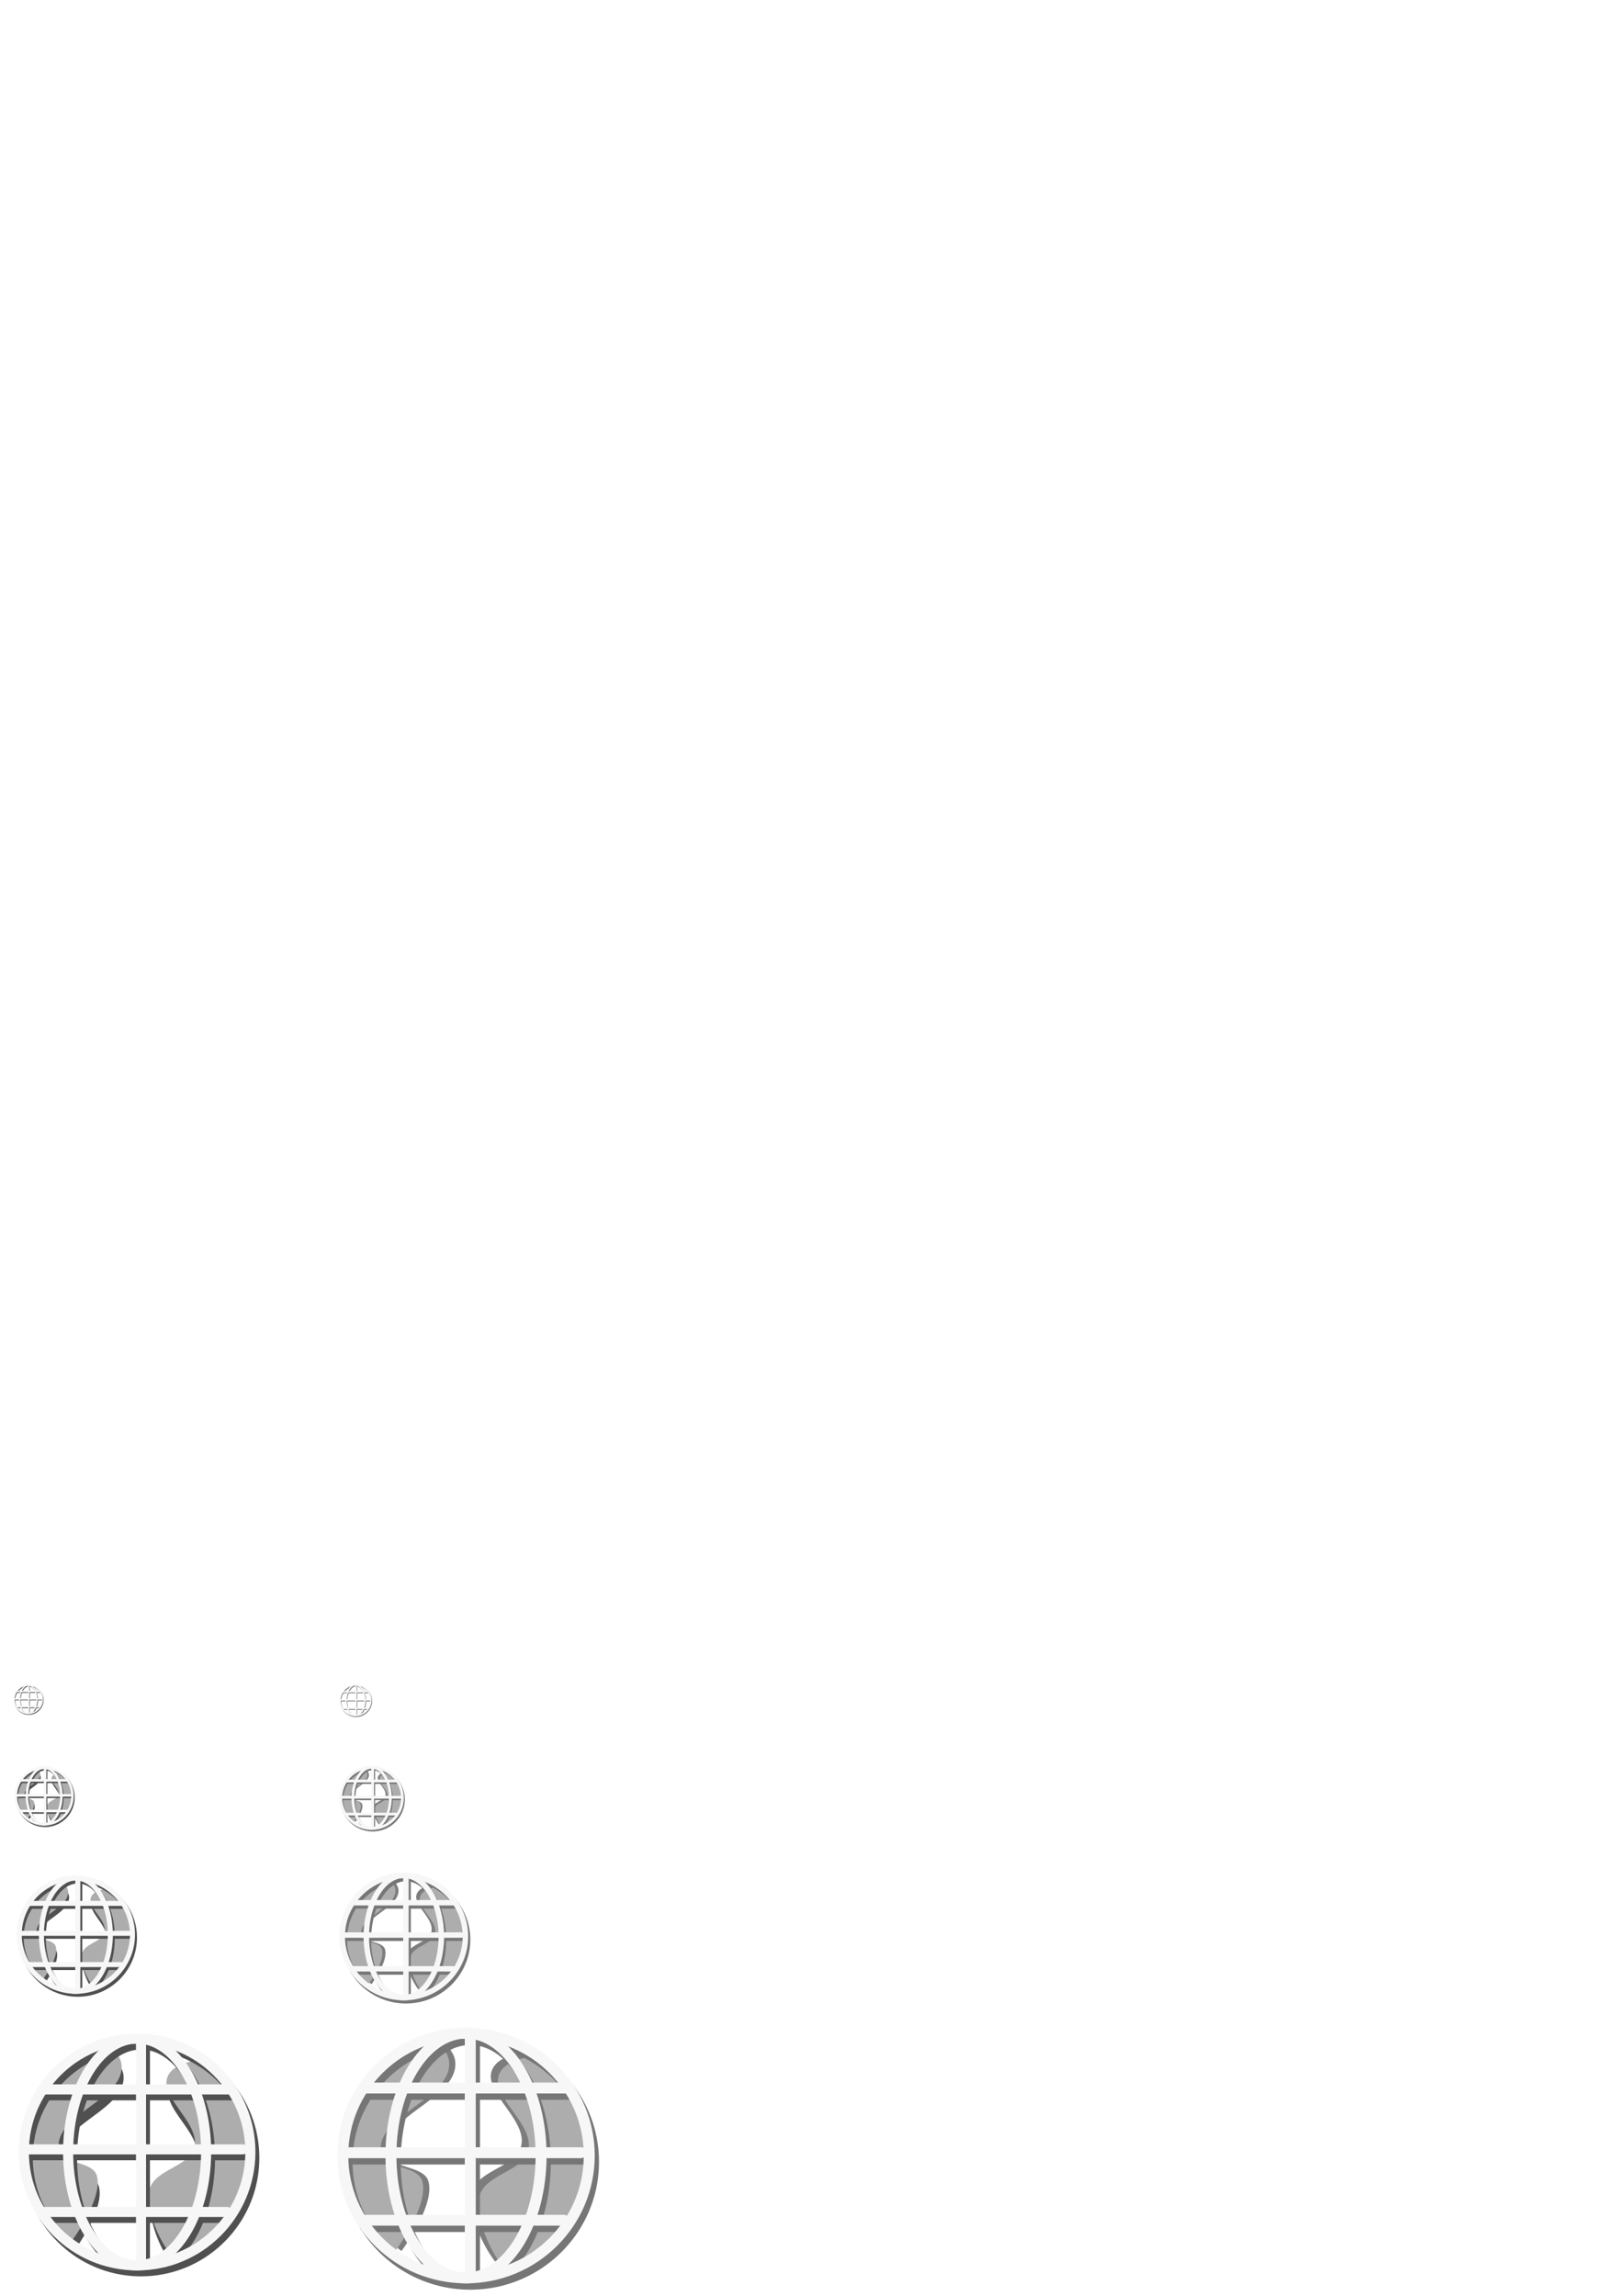 <?xml version="1.0" encoding="UTF-8" standalone="no"?>
<!-- Created with Inkscape (http://www.inkscape.org/) -->

<svg
   xmlns:dc="http://purl.org/dc/elements/1.1/"
   xmlns:cc="http://creativecommons.org/ns#"
   xmlns:rdf="http://www.w3.org/1999/02/22-rdf-syntax-ns#"
   xmlns:svg="http://www.w3.org/2000/svg"
   xmlns="http://www.w3.org/2000/svg"
   xmlns:sodipodi="http://sodipodi.sourceforge.net/DTD/sodipodi-0.dtd"
   xmlns:inkscape="http://www.inkscape.org/namespaces/inkscape"
   width="210mm"
   height="297mm"
   viewBox="0 0 210 297"
   version="1.1"
   id="svg8"
   inkscape:version="0.92.4 (5da689c313, 2019-01-14)"
   sodipodi:docname="Browser.svg">
  <defs
     id="defs2">
    <filter
       inkscape:collect="always"
       style="color-interpolation-filters:sRGB"
       id="filter5329"
       x="-0.053"
       width="1.106"
       y="-0.053"
       height="1.106">
      <feGaussianBlur
         inkscape:collect="always"
         stdDeviation="0.745"
         id="feGaussianBlur5331" />
    </filter>
    <filter
       inkscape:collect="always"
       style="color-interpolation-filters:sRGB"
       id="filter5841"
       x="-0.123"
       width="1.246"
       y="-0.058"
       height="1.117">
      <feGaussianBlur
         inkscape:collect="always"
         stdDeviation="0.688"
         id="feGaussianBlur5843" />
    </filter>
    <filter
       inkscape:collect="always"
       style="color-interpolation-filters:sRGB"
       id="filter5845"
       x="-0.115"
       width="1.23"
       y="-0.058"
       height="1.116">
      <feGaussianBlur
         inkscape:collect="always"
         stdDeviation="0.688"
         id="feGaussianBlur5847" />
    </filter>
  </defs>
  <sodipodi:namedview
     id="base"
     pagecolor="#ffffff"
     bordercolor="#666666"
     borderopacity="1.0"
     inkscape:pageopacity="0.0"
     inkscape:pageshadow="2"
     inkscape:zoom="2.8"
     inkscape:cx="214.20687"
     inkscape:cy="295.04087"
     inkscape:document-units="mm"
     inkscape:current-layer="layer1"
     showgrid="false"
     inkscape:snap-global="false"
     units="mm"
     inkscape:window-width="1920"
     inkscape:window-height="1017"
     inkscape:window-x="-8"
     inkscape:window-y="-8"
     inkscape:window-maximized="1"
     inkscape:pagecheckerboard="true" />
  <g
     inkscape:label="Layer 1"
     inkscape:groupmode="layer"
     id="layer1"
     transform="translate(0,1.6666667e-5)">
    <g
       id="g5867"
       transform="matrix(0.904,0,0,0.905,0.126,26.283)"
       inkscape:export-filename="C:\Projects\CSharp\Hyperwave\Hyperwave.Browser\IconTemp\GlobeHigh_128.png"
       inkscape:export-xdpi="96"
       inkscape:export-ydpi="96">
      <g
         id="g5851">
        <path
           inkscape:connector-curvature="0"
           id="path5337"
           d="m 28.989,266.898 c -1.976,0.227 -4.006,0.81 -4.749,2.193 -1.617,3.008 4.514,6.7 3.727,10.249 -0.666,3.002 -6.073,3.193 -6.522,6.522 -0.288,2.134 0.992,6.42 3.584,9.476 A 16.212,16.212 0 0 0 35.794,280.086 16.212,16.212 0 0 0 28.989,266.898 Z"
           style="opacity:1;fill:#505050;fill-opacity:1;fill-rule:evenodd;stroke:none;stroke-width:1.442;stroke-linecap:round;stroke-miterlimit:4;stroke-dasharray:none;stroke-opacity:1;filter:url(#filter5845)" />
        <path
           inkscape:connector-curvature="0"
           id="path5339"
           d="M 15.404,264.473 A 16.212,16.212 0 0 0 4.115,279.9 16.212,16.212 0 0 0 10.463,292.74 c 0.071,-0.096 4.509,-6.153 3.528,-9.3 -0.651,-2.089 -5.044,-1.569 -5.404,-3.727 -0.827,-4.951 9.462,-7.12 8.945,-12.113 -0.112,-1.086 -1.013,-2.175 -2.128,-3.128 z"
           style="opacity:1;fill:#505050;fill-opacity:1;fill-rule:evenodd;stroke:none;stroke-width:1.442;stroke-linecap:round;stroke-miterlimit:4;stroke-dasharray:none;stroke-opacity:1;filter:url(#filter5841)" />
      </g>
      <g
         id="g5335">
        <path
           style="opacity:1;fill:#adadad;fill-opacity:1;fill-rule:evenodd;stroke:none;stroke-width:1.442;stroke-linecap:round;stroke-miterlimit:4;stroke-dasharray:none;stroke-opacity:1"
           d="m 28.706,265.386 c -1.976,0.227 -4.006,0.81 -4.749,2.193 -1.617,3.008 4.514,6.7 3.727,10.249 -0.666,3.002 -6.073,3.193 -6.522,6.522 -0.288,2.134 0.992,6.42 3.584,9.476 a 16.212,16.212 0 0 0 10.765,-15.252 16.212,16.212 0 0 0 -6.805,-13.188 z"
           id="circle831"
           inkscape:connector-curvature="0" />
        <path
           style="opacity:1;fill:#adadad;fill-opacity:1;fill-rule:evenodd;stroke:none;stroke-width:1.442;stroke-linecap:round;stroke-miterlimit:4;stroke-dasharray:none;stroke-opacity:1"
           d="m 15.121,262.961 a 16.212,16.212 0 0 0 -11.289,15.427 16.212,16.212 0 0 0 6.348,12.841 c 0.071,-0.096 4.509,-6.153 3.528,-9.3 -0.651,-2.089 -5.044,-1.569 -5.404,-3.727 -0.827,-4.951 9.462,-7.12 8.945,-12.113 -0.112,-1.086 -1.013,-2.175 -2.128,-3.128 z"
           id="circle838"
           inkscape:connector-curvature="0" />
      </g>
      <path
         inkscape:connector-curvature="0"
         id="circle4614"
         d="m 20.045,262.484 c -9.343,0 -16.934,7.59 -16.934,16.934 0,3.209 0.896,6.211 2.45,8.77 a 0.722,0.722 0 0 0 0.223,0.348 c 3.012,4.696 8.274,7.813 14.261,7.813 9.343,0 16.933,-7.588 16.933,-16.931 0,-9.343 -7.59,-16.934 -16.933,-16.934 z m -0.162,1.448 v 5.82 h -6.97 c 0.238,-0.501 0.492,-0.979 0.763,-1.424 1.664,-2.732 3.86,-4.325 6.207,-4.396 z m 1.441,0.148 c 1.921,0.462 3.691,1.954 5.088,4.247 0.271,0.446 0.525,0.923 0.763,1.424 h -5.851 z m -6.799,0.859 c -0.769,0.746 -1.468,1.634 -2.079,2.638 -0.41,0.673 -0.782,1.402 -1.117,2.174 H 7.937 c 1.712,-2.142 3.98,-3.819 6.588,-4.812 z m 11.041,5.2e-4 c 2.607,0.993 4.874,2.67 6.586,4.812 h -3.39 c -0.335,-0.772 -0.707,-1.501 -1.117,-2.174 -0.611,-1.004 -1.31,-1.892 -2.079,-2.638 z m -18.652,6.253 h 3.855 c -0.74,2.139 -1.196,4.556 -1.297,7.129 H 4.596 c 0.182,-2.608 1.006,-5.037 2.318,-7.129 z m 5.387,0 h 7.581 v 7.129 h -8.968 c 0.11,-2.61 0.606,-5.041 1.386,-7.129 z m 9.023,0 h 6.463 c 0.781,2.088 1.277,4.519 1.386,7.129 h -7.849 z m 7.997,0 h 3.853 c 1.326,2.115 2.155,4.574 2.324,7.215 a 0.722,0.722 0 0 0 -0.341,-0.086 h -4.54 c -0.101,-2.573 -0.557,-4.99 -1.297,-7.129 z m 6.207,8.468 c -0.044,2.831 -0.841,5.477 -2.205,7.743 a 0.722,0.722 0 0 0 -0.422,-0.136 H 29.448 c 0.734,-2.254 1.155,-4.801 1.189,-7.502 h 4.521 a 0.722,0.722 0 0 0 0.371,-0.104 z m -30.967,0.104 h 4.891 c 0.034,2.701 0.455,5.248 1.189,7.502 H 6.687 c -1.299,-2.208 -2.065,-4.767 -2.125,-7.502 z m 6.332,0 h 8.989 v 7.502 h -7.715 c -0.774,-2.204 -1.237,-4.764 -1.274,-7.502 z m 10.43,0 h 7.87 c -0.036,2.738 -0.5,5.298 -1.274,7.502 h -6.596 z m -13.679,8.946 h 3.525 c 0.373,0.912 0.8,1.764 1.276,2.545 0.612,1.004 1.311,1.893 2.079,2.639 -2.758,-1.05 -5.138,-2.862 -6.88,-5.183 z m 5.095,0 h 7.143 v 6.19 c -2.346,-0.071 -4.543,-1.664 -6.207,-4.396 -0.338,-0.555 -0.65,-1.156 -0.936,-1.795 z m 8.584,0 h 6.024 c -0.286,0.639 -0.598,1.24 -0.936,1.795 -1.397,2.293 -3.168,3.785 -5.088,4.247 z m 7.596,0 h 3.523 c -1.741,2.321 -4.121,4.133 -6.878,5.183 0.769,-0.746 1.467,-1.635 2.079,-2.639 0.476,-0.781 0.903,-1.633 1.276,-2.545 z"
         style="color:#000000;font-style:normal;font-variant:normal;font-weight:normal;font-stretch:normal;font-size:medium;line-height:normal;font-family:sans-serif;font-variant-ligatures:normal;font-variant-position:normal;font-variant-caps:normal;font-variant-numeric:normal;font-variant-alternates:normal;font-feature-settings:normal;text-indent:0;text-align:start;text-decoration:none;text-decoration-line:none;text-decoration-style:solid;text-decoration-color:#000000;letter-spacing:normal;word-spacing:normal;text-transform:none;writing-mode:lr-tb;direction:ltr;text-orientation:mixed;dominant-baseline:auto;baseline-shift:baseline;text-anchor:start;white-space:normal;shape-padding:0;clip-rule:nonzero;display:inline;overflow:visible;visibility:visible;opacity:1;isolation:auto;mix-blend-mode:normal;color-interpolation:sRGB;color-interpolation-filters:linearRGB;solid-color:#000000;solid-opacity:1;vector-effect:none;fill:#505050;fill-opacity:1;fill-rule:evenodd;stroke:none;stroke-width:1.442;stroke-linecap:round;stroke-linejoin:miter;stroke-miterlimit:4;stroke-dasharray:none;stroke-dashoffset:0;stroke-opacity:1;filter:url(#filter5329);color-rendering:auto;image-rendering:auto;shape-rendering:auto;text-rendering:auto;enable-background:accumulate" />
      <g
         id="g4612">
        <circle
           style="opacity:1;fill:none;fill-opacity:1;fill-rule:evenodd;stroke:#f7f7f7;stroke-width:1.442;stroke-linecap:round;stroke-miterlimit:4;stroke-dasharray:none;stroke-opacity:1"
           id="path10"
           cx="19.485"
           cy="278.574"
           r="16.212" />
        <ellipse
           cy="278.574"
           cx="19.485"
           id="circle817"
           style="opacity:1;fill:none;fill-opacity:1;fill-rule:evenodd;stroke:#f7f7f7;stroke-width:1.442;stroke-linecap:round;stroke-miterlimit:4;stroke-dasharray:none;stroke-opacity:1"
           rx="9.876"
           ry="16.212" />
        <path
           style="opacity:1;fill:none;fill-opacity:1;fill-rule:evenodd;stroke:#f7f7f7;stroke-width:1.442;stroke-linecap:round;stroke-miterlimit:4;stroke-dasharray:none;stroke-opacity:1"
           d="M 3.44,278.201 H 34.597"
           id="path821"
           inkscape:connector-curvature="0" />
        <path
           style="opacity:1;fill:none;fill-opacity:1;fill-rule:evenodd;stroke:#f7f7f7;stroke-width:1.442;stroke-linecap:round;stroke-miterlimit:4;stroke-dasharray:none;stroke-opacity:1"
           d="m 20.044,262.548 v 32.052"
           id="path823"
           inkscape:connector-curvature="0" />
        <path
           style="opacity:1;fill:none;fill-opacity:1;fill-rule:evenodd;stroke:#f7f7f7;stroke-width:1.442;stroke-linecap:round;stroke-miterlimit:4;stroke-dasharray:none;stroke-opacity:1"
           d="M 6.068,269.629 H 32.715"
           id="path825"
           inkscape:connector-curvature="0" />
        <path
           inkscape:connector-curvature="0"
           id="path827"
           d="M 5.695,287.146 H 32.343"
           style="opacity:1;fill:none;fill-opacity:1;fill-rule:evenodd;stroke:#f7f7f7;stroke-width:1.442;stroke-linecap:round;stroke-miterlimit:4;stroke-dasharray:none;stroke-opacity:1" />
      </g>
    </g>
    <g
       id="g6235"
       transform="matrix(1.088,0,0,1.079,-3.829,-23.276)"
       inkscape:export-filename="C:\Projects\CSharp\Hyperwave\Hyperwave.Browser\IconTemp\GlobeLow_128.png"
       inkscape:export-xdpi="96"
       inkscape:export-ydpi="96">
      <g
         id="g6219">
        <path
           style="opacity:1;fill:#7d7d7d;fill-opacity:1;fill-rule:evenodd;stroke:none;stroke-width:1.305;stroke-linecap:round;stroke-miterlimit:4;stroke-dasharray:none;stroke-opacity:1"
           d="m 66.431,267.556 c -1.787,0.206 -3.623,0.733 -4.295,1.984 -1.462,2.72 4.083,6.06 3.371,9.271 -0.602,2.715 -5.493,2.888 -5.899,5.899 -0.261,1.93 0.897,5.807 3.241,8.571 a 14.663,14.664 0 0 0 9.737,-13.796 14.663,14.664 0 0 0 -6.155,-11.929 z"
           id="path5869"
           inkscape:connector-curvature="0" />
        <path
           style="opacity:1;fill:#7d7d7d;fill-opacity:1;fill-rule:evenodd;stroke:none;stroke-width:1.305;stroke-linecap:round;stroke-miterlimit:4;stroke-dasharray:none;stroke-opacity:1"
           d="m 55.731,265.892 a 14.663,14.664 0 0 0 -10.211,13.954 14.663,14.664 0 0 0 5.742,11.615 c 0.064,-0.087 4.078,-5.566 3.191,-8.412 -0.589,-1.89 -4.562,-1.419 -4.888,-3.371 -0.748,-4.478 8.558,-6.44 8.09,-10.956 -0.102,-0.982 -0.916,-1.967 -1.924,-2.829 z"
           id="path5871"
           inkscape:connector-curvature="0" />
      </g>
      <g
         transform="matrix(0.904,0,0,0.905,41.326,27.897)"
         id="g5879">
        <path
           inkscape:connector-curvature="0"
           id="path5875"
           d="m 28.706,265.386 c -1.976,0.227 -4.006,0.81 -4.749,2.193 -1.617,3.008 4.514,6.7 3.727,10.249 -0.666,3.002 -6.073,3.193 -6.522,6.522 -0.288,2.134 0.992,6.42 3.584,9.476 a 16.212,16.212 0 0 0 10.765,-15.252 16.212,16.212 0 0 0 -6.805,-13.188 z"
           style="opacity:1;fill:#adadad;fill-opacity:1;fill-rule:evenodd;stroke:none;stroke-width:1.442;stroke-linecap:round;stroke-miterlimit:4;stroke-dasharray:none;stroke-opacity:1" />
        <path
           inkscape:connector-curvature="0"
           id="path5877"
           d="m 15.121,262.961 a 16.212,16.212 0 0 0 -11.289,15.427 16.212,16.212 0 0 0 6.348,12.841 c 0.071,-0.096 4.509,-6.153 3.528,-9.3 -0.651,-2.089 -5.044,-1.569 -5.404,-3.727 -0.827,-4.951 9.462,-7.12 8.945,-12.113 -0.112,-1.086 -1.013,-2.175 -2.128,-3.128 z"
           style="opacity:1;fill:#adadad;fill-opacity:1;fill-rule:evenodd;stroke:none;stroke-width:1.442;stroke-linecap:round;stroke-miterlimit:4;stroke-dasharray:none;stroke-opacity:1" />
      </g>
      <path
         transform="matrix(0.904,0,0,0.905,41.326,27.897)"
         style="color:#000000;font-style:normal;font-variant:normal;font-weight:normal;font-stretch:normal;font-size:medium;line-height:normal;font-family:sans-serif;font-variant-ligatures:normal;font-variant-position:normal;font-variant-caps:normal;font-variant-numeric:normal;font-variant-alternates:normal;font-feature-settings:normal;text-indent:0;text-align:start;text-decoration:none;text-decoration-line:none;text-decoration-style:solid;text-decoration-color:#000000;letter-spacing:normal;word-spacing:normal;text-transform:none;writing-mode:lr-tb;direction:ltr;text-orientation:mixed;dominant-baseline:auto;baseline-shift:baseline;text-anchor:start;white-space:normal;shape-padding:0;clip-rule:nonzero;display:inline;overflow:visible;visibility:visible;opacity:1;isolation:auto;mix-blend-mode:normal;color-interpolation:sRGB;color-interpolation-filters:linearRGB;solid-color:#000000;solid-opacity:1;vector-effect:none;fill:#767676;fill-opacity:1;fill-rule:evenodd;stroke:none;stroke-width:1.442;stroke-linecap:round;stroke-linejoin:miter;stroke-miterlimit:4;stroke-dasharray:none;stroke-dashoffset:0;stroke-opacity:1;color-rendering:auto;image-rendering:auto;shape-rendering:auto;text-rendering:auto;enable-background:accumulate"
         d="m 20.045,262.484 c -9.343,0 -16.934,7.59 -16.934,16.934 0,3.209 0.896,6.211 2.45,8.77 a 0.722,0.722 0 0 0 0.223,0.348 c 3.012,4.696 8.274,7.813 14.261,7.813 9.343,0 16.933,-7.588 16.933,-16.931 0,-9.343 -7.59,-16.934 -16.933,-16.934 z m -0.162,1.448 v 5.82 h -6.97 c 0.238,-0.501 0.492,-0.979 0.763,-1.424 1.664,-2.732 3.86,-4.325 6.207,-4.396 z m 1.441,0.148 c 1.921,0.462 3.691,1.954 5.088,4.247 0.271,0.446 0.525,0.923 0.763,1.424 h -5.851 z m -6.799,0.859 c -0.769,0.746 -1.468,1.634 -2.079,2.638 -0.41,0.673 -0.782,1.402 -1.117,2.174 H 7.937 c 1.712,-2.142 3.98,-3.819 6.588,-4.812 z m 11.041,5.2e-4 c 2.607,0.993 4.874,2.67 6.586,4.812 h -3.39 c -0.335,-0.772 -0.707,-1.501 -1.117,-2.174 -0.611,-1.004 -1.31,-1.892 -2.079,-2.638 z m -18.652,6.253 h 3.855 c -0.74,2.139 -1.196,4.556 -1.297,7.129 H 4.596 c 0.182,-2.608 1.006,-5.037 2.318,-7.129 z m 5.387,0 h 7.581 v 7.129 h -8.968 c 0.11,-2.61 0.606,-5.041 1.386,-7.129 z m 9.023,0 h 6.463 c 0.781,2.088 1.277,4.519 1.386,7.129 h -7.849 z m 7.997,0 h 3.853 c 1.326,2.115 2.155,4.574 2.324,7.215 a 0.722,0.722 0 0 0 -0.341,-0.086 h -4.54 c -0.101,-2.573 -0.557,-4.99 -1.297,-7.129 z m 6.207,8.468 c -0.044,2.831 -0.841,5.477 -2.205,7.743 a 0.722,0.722 0 0 0 -0.422,-0.136 H 29.448 c 0.734,-2.254 1.155,-4.801 1.189,-7.502 h 4.521 a 0.722,0.722 0 0 0 0.371,-0.104 z m -30.967,0.104 h 4.891 c 0.034,2.701 0.455,5.248 1.189,7.502 H 6.687 c -1.299,-2.208 -2.065,-4.767 -2.125,-7.502 z m 6.332,0 h 8.989 v 7.502 h -7.715 c -0.774,-2.204 -1.237,-4.764 -1.274,-7.502 z m 10.43,0 h 7.87 c -0.036,2.738 -0.5,5.298 -1.274,7.502 h -6.596 z m -13.679,8.946 h 3.525 c 0.373,0.912 0.8,1.764 1.276,2.545 0.612,1.004 1.311,1.893 2.079,2.639 -2.758,-1.05 -5.138,-2.862 -6.88,-5.183 z m 5.095,0 h 7.143 v 6.19 c -2.346,-0.071 -4.543,-1.664 -6.207,-4.396 -0.338,-0.555 -0.65,-1.156 -0.936,-1.795 z m 8.584,0 h 6.024 c -0.286,0.639 -0.598,1.24 -0.936,1.795 -1.397,2.293 -3.168,3.785 -5.088,4.247 z m 7.596,0 h 3.523 c -1.741,2.321 -4.121,4.133 -6.878,5.183 0.769,-0.746 1.467,-1.635 2.079,-2.639 0.476,-0.781 0.903,-1.633 1.276,-2.545 z"
         id="path5881"
         inkscape:connector-curvature="0" />
      <g
         transform="matrix(0.904,0,0,0.905,41.326,27.897)"
         id="g5895">
        <circle
           r="16.212"
           cy="278.574"
           cx="19.485"
           id="circle5883"
           style="opacity:1;fill:none;fill-opacity:1;fill-rule:evenodd;stroke:#f7f7f7;stroke-width:1.442;stroke-linecap:round;stroke-miterlimit:4;stroke-dasharray:none;stroke-opacity:1" />
        <ellipse
           ry="16.212"
           rx="9.876"
           style="opacity:1;fill:none;fill-opacity:1;fill-rule:evenodd;stroke:#f7f7f7;stroke-width:1.442;stroke-linecap:round;stroke-miterlimit:4;stroke-dasharray:none;stroke-opacity:1"
           id="ellipse5885"
           cx="19.485"
           cy="278.574" />
        <path
           inkscape:connector-curvature="0"
           id="path5887"
           d="M 3.44,278.201 H 34.597"
           style="opacity:1;fill:none;fill-opacity:1;fill-rule:evenodd;stroke:#f7f7f7;stroke-width:1.442;stroke-linecap:round;stroke-miterlimit:4;stroke-dasharray:none;stroke-opacity:1" />
        <path
           inkscape:connector-curvature="0"
           id="path5889"
           d="m 20.044,262.548 v 32.052"
           style="opacity:1;fill:none;fill-opacity:1;fill-rule:evenodd;stroke:#f7f7f7;stroke-width:1.442;stroke-linecap:round;stroke-miterlimit:4;stroke-dasharray:none;stroke-opacity:1" />
        <path
           inkscape:connector-curvature="0"
           id="path5891"
           d="M 6.068,269.629 H 32.715"
           style="opacity:1;fill:none;fill-opacity:1;fill-rule:evenodd;stroke:#f7f7f7;stroke-width:1.442;stroke-linecap:round;stroke-miterlimit:4;stroke-dasharray:none;stroke-opacity:1" />
        <path
           style="opacity:1;fill:none;fill-opacity:1;fill-rule:evenodd;stroke:#f7f7f7;stroke-width:1.442;stroke-linecap:round;stroke-miterlimit:4;stroke-dasharray:none;stroke-opacity:1"
           d="M 5.695,287.146 H 32.343"
           id="path5893"
           inkscape:connector-curvature="0" />
      </g>
    </g>
    <g
       transform="matrix(0.452,0,0,0.452,1.008,124.361)"
       id="g6265"
       inkscape:export-filename="C:\Projects\CSharp\Hyperwave\Hyperwave.Browser\IconTemp\GlobeHigh_64.png"
       inkscape:export-xdpi="96"
       inkscape:export-ydpi="96">
      <g
         id="g6241">
        <path
           style="opacity:1;fill:#505050;fill-opacity:1;fill-rule:evenodd;stroke:none;stroke-width:1.442;stroke-linecap:round;stroke-miterlimit:4;stroke-dasharray:none;stroke-opacity:1;filter:url(#filter5845)"
           d="m 28.989,266.898 c -1.976,0.227 -4.006,0.81 -4.749,2.193 -1.617,3.008 4.514,6.7 3.727,10.249 -0.666,3.002 -6.073,3.193 -6.522,6.522 -0.288,2.134 0.992,6.42 3.584,9.476 A 16.212,16.212 0 0 0 35.794,280.086 16.212,16.212 0 0 0 28.989,266.898 Z"
           id="path6237"
           inkscape:connector-curvature="0" />
        <path
           style="opacity:1;fill:#505050;fill-opacity:1;fill-rule:evenodd;stroke:none;stroke-width:1.442;stroke-linecap:round;stroke-miterlimit:4;stroke-dasharray:none;stroke-opacity:1;filter:url(#filter5841)"
           d="M 15.404,264.473 A 16.212,16.212 0 0 0 4.115,279.9 16.212,16.212 0 0 0 10.463,292.74 c 0.071,-0.096 4.509,-6.153 3.528,-9.3 -0.651,-2.089 -5.044,-1.569 -5.404,-3.727 -0.827,-4.951 9.462,-7.12 8.945,-12.113 -0.112,-1.086 -1.013,-2.175 -2.128,-3.128 z"
           id="path6239"
           inkscape:connector-curvature="0" />
      </g>
      <g
         id="g6247">
        <path
           inkscape:connector-curvature="0"
           id="path6243"
           d="m 28.706,265.386 c -1.976,0.227 -4.006,0.81 -4.749,2.193 -1.617,3.008 4.514,6.7 3.727,10.249 -0.666,3.002 -6.073,3.193 -6.522,6.522 -0.288,2.134 0.992,6.42 3.584,9.476 a 16.212,16.212 0 0 0 10.765,-15.252 16.212,16.212 0 0 0 -6.805,-13.188 z"
           style="opacity:1;fill:#adadad;fill-opacity:1;fill-rule:evenodd;stroke:none;stroke-width:1.442;stroke-linecap:round;stroke-miterlimit:4;stroke-dasharray:none;stroke-opacity:1" />
        <path
           inkscape:connector-curvature="0"
           id="path6245"
           d="m 15.121,262.961 a 16.212,16.212 0 0 0 -11.289,15.427 16.212,16.212 0 0 0 6.348,12.841 c 0.071,-0.096 4.509,-6.153 3.528,-9.3 -0.651,-2.089 -5.044,-1.569 -5.404,-3.727 -0.827,-4.951 9.462,-7.12 8.945,-12.113 -0.112,-1.086 -1.013,-2.175 -2.128,-3.128 z"
           style="opacity:1;fill:#adadad;fill-opacity:1;fill-rule:evenodd;stroke:none;stroke-width:1.442;stroke-linecap:round;stroke-miterlimit:4;stroke-dasharray:none;stroke-opacity:1" />
      </g>
      <path
         style="color:#000000;font-style:normal;font-variant:normal;font-weight:normal;font-stretch:normal;font-size:medium;line-height:normal;font-family:sans-serif;font-variant-ligatures:normal;font-variant-position:normal;font-variant-caps:normal;font-variant-numeric:normal;font-variant-alternates:normal;font-feature-settings:normal;text-indent:0;text-align:start;text-decoration:none;text-decoration-line:none;text-decoration-style:solid;text-decoration-color:#000000;letter-spacing:normal;word-spacing:normal;text-transform:none;writing-mode:lr-tb;direction:ltr;text-orientation:mixed;dominant-baseline:auto;baseline-shift:baseline;text-anchor:start;white-space:normal;shape-padding:0;clip-rule:nonzero;display:inline;overflow:visible;visibility:visible;opacity:1;isolation:auto;mix-blend-mode:normal;color-interpolation:sRGB;color-interpolation-filters:linearRGB;solid-color:#000000;solid-opacity:1;vector-effect:none;fill:#505050;fill-opacity:1;fill-rule:evenodd;stroke:none;stroke-width:1.442;stroke-linecap:round;stroke-linejoin:miter;stroke-miterlimit:4;stroke-dasharray:none;stroke-dashoffset:0;stroke-opacity:1;filter:url(#filter5329);color-rendering:auto;image-rendering:auto;shape-rendering:auto;text-rendering:auto;enable-background:accumulate"
         d="m 20.045,262.484 c -9.343,0 -16.934,7.59 -16.934,16.934 0,3.209 0.896,6.211 2.45,8.77 a 0.722,0.722 0 0 0 0.223,0.348 c 3.012,4.696 8.274,7.813 14.261,7.813 9.343,0 16.933,-7.588 16.933,-16.931 0,-9.343 -7.59,-16.934 -16.933,-16.934 z m -0.162,1.448 v 5.82 h -6.97 c 0.238,-0.501 0.492,-0.979 0.763,-1.424 1.664,-2.732 3.86,-4.325 6.207,-4.396 z m 1.441,0.148 c 1.921,0.462 3.691,1.954 5.088,4.247 0.271,0.446 0.525,0.923 0.763,1.424 h -5.851 z m -6.799,0.859 c -0.769,0.746 -1.468,1.634 -2.079,2.638 -0.41,0.673 -0.782,1.402 -1.117,2.174 H 7.937 c 1.712,-2.142 3.98,-3.819 6.588,-4.812 z m 11.041,5.2e-4 c 2.607,0.993 4.874,2.67 6.586,4.812 h -3.39 c -0.335,-0.772 -0.707,-1.501 -1.117,-2.174 -0.611,-1.004 -1.31,-1.892 -2.079,-2.638 z m -18.652,6.253 h 3.855 c -0.74,2.139 -1.196,4.556 -1.297,7.129 H 4.596 c 0.182,-2.608 1.006,-5.037 2.318,-7.129 z m 5.387,0 h 7.581 v 7.129 h -8.968 c 0.11,-2.61 0.606,-5.041 1.386,-7.129 z m 9.023,0 h 6.463 c 0.781,2.088 1.277,4.519 1.386,7.129 h -7.849 z m 7.997,0 h 3.853 c 1.326,2.115 2.155,4.574 2.324,7.215 a 0.722,0.722 0 0 0 -0.341,-0.086 h -4.54 c -0.101,-2.573 -0.557,-4.99 -1.297,-7.129 z m 6.207,8.468 c -0.044,2.831 -0.841,5.477 -2.205,7.743 a 0.722,0.722 0 0 0 -0.422,-0.136 H 29.448 c 0.734,-2.254 1.155,-4.801 1.189,-7.502 h 4.521 a 0.722,0.722 0 0 0 0.371,-0.104 z m -30.967,0.104 h 4.891 c 0.034,2.701 0.455,5.248 1.189,7.502 H 6.687 c -1.299,-2.208 -2.065,-4.767 -2.125,-7.502 z m 6.332,0 h 8.989 v 7.502 h -7.715 c -0.774,-2.204 -1.237,-4.764 -1.274,-7.502 z m 10.43,0 h 7.87 c -0.036,2.738 -0.5,5.298 -1.274,7.502 h -6.596 z m -13.679,8.946 h 3.525 c 0.373,0.912 0.8,1.764 1.276,2.545 0.612,1.004 1.311,1.893 2.079,2.639 -2.758,-1.05 -5.138,-2.862 -6.88,-5.183 z m 5.095,0 h 7.143 v 6.19 c -2.346,-0.071 -4.543,-1.664 -6.207,-4.396 -0.338,-0.555 -0.65,-1.156 -0.936,-1.795 z m 8.584,0 h 6.024 c -0.286,0.639 -0.598,1.24 -0.936,1.795 -1.397,2.293 -3.168,3.785 -5.088,4.247 z m 7.596,0 h 3.523 c -1.741,2.321 -4.121,4.133 -6.878,5.183 0.769,-0.746 1.467,-1.635 2.079,-2.639 0.476,-0.781 0.903,-1.633 1.276,-2.545 z"
         id="path6249"
         inkscape:connector-curvature="0" />
      <g
         id="g6263">
        <circle
           r="16.212"
           cy="278.574"
           cx="19.485"
           id="circle6251"
           style="opacity:1;fill:none;fill-opacity:1;fill-rule:evenodd;stroke:#f7f7f7;stroke-width:1.442;stroke-linecap:round;stroke-miterlimit:4;stroke-dasharray:none;stroke-opacity:1" />
        <ellipse
           ry="16.212"
           rx="9.876"
           style="opacity:1;fill:none;fill-opacity:1;fill-rule:evenodd;stroke:#f7f7f7;stroke-width:1.442;stroke-linecap:round;stroke-miterlimit:4;stroke-dasharray:none;stroke-opacity:1"
           id="ellipse6253"
           cx="19.485"
           cy="278.574" />
        <path
           inkscape:connector-curvature="0"
           id="path6255"
           d="M 3.44,278.201 H 34.597"
           style="opacity:1;fill:none;fill-opacity:1;fill-rule:evenodd;stroke:#f7f7f7;stroke-width:1.442;stroke-linecap:round;stroke-miterlimit:4;stroke-dasharray:none;stroke-opacity:1" />
        <path
           inkscape:connector-curvature="0"
           id="path6257"
           d="m 20.044,262.548 v 32.052"
           style="opacity:1;fill:none;fill-opacity:1;fill-rule:evenodd;stroke:#f7f7f7;stroke-width:1.442;stroke-linecap:round;stroke-miterlimit:4;stroke-dasharray:none;stroke-opacity:1" />
        <path
           inkscape:connector-curvature="0"
           id="path6259"
           d="M 6.068,269.629 H 32.715"
           style="opacity:1;fill:none;fill-opacity:1;fill-rule:evenodd;stroke:#f7f7f7;stroke-width:1.442;stroke-linecap:round;stroke-miterlimit:4;stroke-dasharray:none;stroke-opacity:1" />
        <path
           style="opacity:1;fill:none;fill-opacity:1;fill-rule:evenodd;stroke:#f7f7f7;stroke-width:1.442;stroke-linecap:round;stroke-miterlimit:4;stroke-dasharray:none;stroke-opacity:1"
           d="M 5.695,287.146 H 32.343"
           id="path6261"
           inkscape:connector-curvature="0" />
      </g>
    </g>
    <g
       transform="matrix(0.544,0,0,0.539,20.186,99.591)"
       id="g6295"
       inkscape:export-filename="C:\Projects\CSharp\Hyperwave\Hyperwave.Browser\IconTemp\GlobeLow_64.png"
       inkscape:export-xdpi="96"
       inkscape:export-ydpi="96">
      <g
         id="g6271">
        <path
           inkscape:connector-curvature="0"
           id="path6267"
           d="m 66.431,267.556 c -1.787,0.206 -3.623,0.733 -4.295,1.984 -1.462,2.72 4.083,6.06 3.371,9.271 -0.602,2.715 -5.493,2.888 -5.899,5.899 -0.261,1.93 0.897,5.807 3.241,8.571 a 14.663,14.664 0 0 0 9.737,-13.796 14.663,14.664 0 0 0 -6.155,-11.929 z"
           style="opacity:1;fill:#7d7d7d;fill-opacity:1;fill-rule:evenodd;stroke:none;stroke-width:1.305;stroke-linecap:round;stroke-miterlimit:4;stroke-dasharray:none;stroke-opacity:1" />
        <path
           inkscape:connector-curvature="0"
           id="path6269"
           d="m 55.731,265.892 a 14.663,14.664 0 0 0 -10.211,13.954 14.663,14.664 0 0 0 5.742,11.615 c 0.064,-0.087 4.078,-5.566 3.191,-8.412 -0.589,-1.89 -4.562,-1.419 -4.888,-3.371 -0.748,-4.478 8.558,-6.44 8.09,-10.956 -0.102,-0.982 -0.916,-1.967 -1.924,-2.829 z"
           style="opacity:1;fill:#7d7d7d;fill-opacity:1;fill-rule:evenodd;stroke:none;stroke-width:1.305;stroke-linecap:round;stroke-miterlimit:4;stroke-dasharray:none;stroke-opacity:1" />
      </g>
      <g
         id="g6277"
         transform="matrix(0.904,0,0,0.905,41.326,27.897)">
        <path
           style="opacity:1;fill:#adadad;fill-opacity:1;fill-rule:evenodd;stroke:none;stroke-width:1.442;stroke-linecap:round;stroke-miterlimit:4;stroke-dasharray:none;stroke-opacity:1"
           d="m 28.706,265.386 c -1.976,0.227 -4.006,0.81 -4.749,2.193 -1.617,3.008 4.514,6.7 3.727,10.249 -0.666,3.002 -6.073,3.193 -6.522,6.522 -0.288,2.134 0.992,6.42 3.584,9.476 a 16.212,16.212 0 0 0 10.765,-15.252 16.212,16.212 0 0 0 -6.805,-13.188 z"
           id="path6273"
           inkscape:connector-curvature="0" />
        <path
           style="opacity:1;fill:#adadad;fill-opacity:1;fill-rule:evenodd;stroke:none;stroke-width:1.442;stroke-linecap:round;stroke-miterlimit:4;stroke-dasharray:none;stroke-opacity:1"
           d="m 15.121,262.961 a 16.212,16.212 0 0 0 -11.289,15.427 16.212,16.212 0 0 0 6.348,12.841 c 0.071,-0.096 4.509,-6.153 3.528,-9.3 -0.651,-2.089 -5.044,-1.569 -5.404,-3.727 -0.827,-4.951 9.462,-7.12 8.945,-12.113 -0.112,-1.086 -1.013,-2.175 -2.128,-3.128 z"
           id="path6275"
           inkscape:connector-curvature="0" />
      </g>
      <path
         inkscape:connector-curvature="0"
         id="path6279"
         d="m 20.045,262.484 c -9.343,0 -16.934,7.59 -16.934,16.934 0,3.209 0.896,6.211 2.45,8.77 a 0.722,0.722 0 0 0 0.223,0.348 c 3.012,4.696 8.274,7.813 14.261,7.813 9.343,0 16.933,-7.588 16.933,-16.931 0,-9.343 -7.59,-16.934 -16.933,-16.934 z m -0.162,1.448 v 5.82 h -6.97 c 0.238,-0.501 0.492,-0.979 0.763,-1.424 1.664,-2.732 3.86,-4.325 6.207,-4.396 z m 1.441,0.148 c 1.921,0.462 3.691,1.954 5.088,4.247 0.271,0.446 0.525,0.923 0.763,1.424 h -5.851 z m -6.799,0.859 c -0.769,0.746 -1.468,1.634 -2.079,2.638 -0.41,0.673 -0.782,1.402 -1.117,2.174 H 7.937 c 1.712,-2.142 3.98,-3.819 6.588,-4.812 z m 11.041,5.2e-4 c 2.607,0.993 4.874,2.67 6.586,4.812 h -3.39 c -0.335,-0.772 -0.707,-1.501 -1.117,-2.174 -0.611,-1.004 -1.31,-1.892 -2.079,-2.638 z m -18.652,6.253 h 3.855 c -0.74,2.139 -1.196,4.556 -1.297,7.129 H 4.596 c 0.182,-2.608 1.006,-5.037 2.318,-7.129 z m 5.387,0 h 7.581 v 7.129 h -8.968 c 0.11,-2.61 0.606,-5.041 1.386,-7.129 z m 9.023,0 h 6.463 c 0.781,2.088 1.277,4.519 1.386,7.129 h -7.849 z m 7.997,0 h 3.853 c 1.326,2.115 2.155,4.574 2.324,7.215 a 0.722,0.722 0 0 0 -0.341,-0.086 h -4.54 c -0.101,-2.573 -0.557,-4.99 -1.297,-7.129 z m 6.207,8.468 c -0.044,2.831 -0.841,5.477 -2.205,7.743 a 0.722,0.722 0 0 0 -0.422,-0.136 H 29.448 c 0.734,-2.254 1.155,-4.801 1.189,-7.502 h 4.521 a 0.722,0.722 0 0 0 0.371,-0.104 z m -30.967,0.104 h 4.891 c 0.034,2.701 0.455,5.248 1.189,7.502 H 6.687 c -1.299,-2.208 -2.065,-4.767 -2.125,-7.502 z m 6.332,0 h 8.989 v 7.502 h -7.715 c -0.774,-2.204 -1.237,-4.764 -1.274,-7.502 z m 10.43,0 h 7.87 c -0.036,2.738 -0.5,5.298 -1.274,7.502 h -6.596 z m -13.679,8.946 h 3.525 c 0.373,0.912 0.8,1.764 1.276,2.545 0.612,1.004 1.311,1.893 2.079,2.639 -2.758,-1.05 -5.138,-2.862 -6.88,-5.183 z m 5.095,0 h 7.143 v 6.19 c -2.346,-0.071 -4.543,-1.664 -6.207,-4.396 -0.338,-0.555 -0.65,-1.156 -0.936,-1.795 z m 8.584,0 h 6.024 c -0.286,0.639 -0.598,1.24 -0.936,1.795 -1.397,2.293 -3.168,3.785 -5.088,4.247 z m 7.596,0 h 3.523 c -1.741,2.321 -4.121,4.133 -6.878,5.183 0.769,-0.746 1.467,-1.635 2.079,-2.639 0.476,-0.781 0.903,-1.633 1.276,-2.545 z"
         style="color:#000000;font-style:normal;font-variant:normal;font-weight:normal;font-stretch:normal;font-size:medium;line-height:normal;font-family:sans-serif;font-variant-ligatures:normal;font-variant-position:normal;font-variant-caps:normal;font-variant-numeric:normal;font-variant-alternates:normal;font-feature-settings:normal;text-indent:0;text-align:start;text-decoration:none;text-decoration-line:none;text-decoration-style:solid;text-decoration-color:#000000;letter-spacing:normal;word-spacing:normal;text-transform:none;writing-mode:lr-tb;direction:ltr;text-orientation:mixed;dominant-baseline:auto;baseline-shift:baseline;text-anchor:start;white-space:normal;shape-padding:0;clip-rule:nonzero;display:inline;overflow:visible;visibility:visible;opacity:1;isolation:auto;mix-blend-mode:normal;color-interpolation:sRGB;color-interpolation-filters:linearRGB;solid-color:#000000;solid-opacity:1;vector-effect:none;fill:#767676;fill-opacity:1;fill-rule:evenodd;stroke:none;stroke-width:1.442;stroke-linecap:round;stroke-linejoin:miter;stroke-miterlimit:4;stroke-dasharray:none;stroke-dashoffset:0;stroke-opacity:1;color-rendering:auto;image-rendering:auto;shape-rendering:auto;text-rendering:auto;enable-background:accumulate"
         transform="matrix(0.904,0,0,0.905,41.326,27.897)" />
      <g
         id="g6293"
         transform="matrix(0.904,0,0,0.905,41.326,27.897)">
        <circle
           style="opacity:1;fill:none;fill-opacity:1;fill-rule:evenodd;stroke:#f7f7f7;stroke-width:1.442;stroke-linecap:round;stroke-miterlimit:4;stroke-dasharray:none;stroke-opacity:1"
           id="circle6281"
           cx="19.485"
           cy="278.574"
           r="16.212" />
        <ellipse
           cy="278.574"
           cx="19.485"
           id="ellipse6283"
           style="opacity:1;fill:none;fill-opacity:1;fill-rule:evenodd;stroke:#f7f7f7;stroke-width:1.442;stroke-linecap:round;stroke-miterlimit:4;stroke-dasharray:none;stroke-opacity:1"
           rx="9.876"
           ry="16.212" />
        <path
           style="opacity:1;fill:none;fill-opacity:1;fill-rule:evenodd;stroke:#f7f7f7;stroke-width:1.442;stroke-linecap:round;stroke-miterlimit:4;stroke-dasharray:none;stroke-opacity:1"
           d="M 3.44,278.201 H 34.597"
           id="path6285"
           inkscape:connector-curvature="0" />
        <path
           style="opacity:1;fill:none;fill-opacity:1;fill-rule:evenodd;stroke:#f7f7f7;stroke-width:1.442;stroke-linecap:round;stroke-miterlimit:4;stroke-dasharray:none;stroke-opacity:1"
           d="m 20.044,262.548 v 32.052"
           id="path6287"
           inkscape:connector-curvature="0" />
        <path
           style="opacity:1;fill:none;fill-opacity:1;fill-rule:evenodd;stroke:#f7f7f7;stroke-width:1.442;stroke-linecap:round;stroke-miterlimit:4;stroke-dasharray:none;stroke-opacity:1"
           d="M 6.068,269.629 H 32.715"
           id="path6289"
           inkscape:connector-curvature="0" />
        <path
           inkscape:connector-curvature="0"
           id="path6291"
           d="M 5.695,287.146 H 32.343"
           style="opacity:1;fill:none;fill-opacity:1;fill-rule:evenodd;stroke:#f7f7f7;stroke-width:1.442;stroke-linecap:round;stroke-miterlimit:4;stroke-dasharray:none;stroke-opacity:1" />
      </g>
    </g>
    <g
       id="g6325"
       transform="matrix(0.226,0,0,0.226,1.307,169.384)"
       inkscape:export-filename="C:\Projects\CSharp\Hyperwave\Hyperwave.Browser\IconTemp\GlobeHigh_32.png"
       inkscape:export-xdpi="96"
       inkscape:export-ydpi="96">
      <g
         id="g6301">
        <path
           inkscape:connector-curvature="0"
           id="path6297"
           d="m 28.989,266.898 c -1.976,0.227 -4.006,0.81 -4.749,2.193 -1.617,3.008 4.514,6.7 3.727,10.249 -0.666,3.002 -6.073,3.193 -6.522,6.522 -0.288,2.134 0.992,6.42 3.584,9.476 A 16.212,16.212 0 0 0 35.794,280.086 16.212,16.212 0 0 0 28.989,266.898 Z"
           style="opacity:1;fill:#505050;fill-opacity:1;fill-rule:evenodd;stroke:none;stroke-width:1.442;stroke-linecap:round;stroke-miterlimit:4;stroke-dasharray:none;stroke-opacity:1;filter:url(#filter5845)" />
        <path
           inkscape:connector-curvature="0"
           id="path6299"
           d="M 15.404,264.473 A 16.212,16.212 0 0 0 4.115,279.9 16.212,16.212 0 0 0 10.463,292.74 c 0.071,-0.096 4.509,-6.153 3.528,-9.3 -0.651,-2.089 -5.044,-1.569 -5.404,-3.727 -0.827,-4.951 9.462,-7.12 8.945,-12.113 -0.112,-1.086 -1.013,-2.175 -2.128,-3.128 z"
           style="opacity:1;fill:#505050;fill-opacity:1;fill-rule:evenodd;stroke:none;stroke-width:1.442;stroke-linecap:round;stroke-miterlimit:4;stroke-dasharray:none;stroke-opacity:1;filter:url(#filter5841)" />
      </g>
      <g
         id="g6307">
        <path
           style="opacity:1;fill:#adadad;fill-opacity:1;fill-rule:evenodd;stroke:none;stroke-width:1.442;stroke-linecap:round;stroke-miterlimit:4;stroke-dasharray:none;stroke-opacity:1"
           d="m 28.706,265.386 c -1.976,0.227 -4.006,0.81 -4.749,2.193 -1.617,3.008 4.514,6.7 3.727,10.249 -0.666,3.002 -6.073,3.193 -6.522,6.522 -0.288,2.134 0.992,6.42 3.584,9.476 a 16.212,16.212 0 0 0 10.765,-15.252 16.212,16.212 0 0 0 -6.805,-13.188 z"
           id="path6303"
           inkscape:connector-curvature="0" />
        <path
           style="opacity:1;fill:#adadad;fill-opacity:1;fill-rule:evenodd;stroke:none;stroke-width:1.442;stroke-linecap:round;stroke-miterlimit:4;stroke-dasharray:none;stroke-opacity:1"
           d="m 15.121,262.961 a 16.212,16.212 0 0 0 -11.289,15.427 16.212,16.212 0 0 0 6.348,12.841 c 0.071,-0.096 4.509,-6.153 3.528,-9.3 -0.651,-2.089 -5.044,-1.569 -5.404,-3.727 -0.827,-4.951 9.462,-7.12 8.945,-12.113 -0.112,-1.086 -1.013,-2.175 -2.128,-3.128 z"
           id="path6305"
           inkscape:connector-curvature="0" />
      </g>
      <path
         inkscape:connector-curvature="0"
         id="path6309"
         d="m 20.045,262.484 c -9.343,0 -16.934,7.59 -16.934,16.934 0,3.209 0.896,6.211 2.45,8.77 a 0.722,0.722 0 0 0 0.223,0.348 c 3.012,4.696 8.274,7.813 14.261,7.813 9.343,0 16.933,-7.588 16.933,-16.931 0,-9.343 -7.59,-16.934 -16.933,-16.934 z m -0.162,1.448 v 5.82 h -6.97 c 0.238,-0.501 0.492,-0.979 0.763,-1.424 1.664,-2.732 3.86,-4.325 6.207,-4.396 z m 1.441,0.148 c 1.921,0.462 3.691,1.954 5.088,4.247 0.271,0.446 0.525,0.923 0.763,1.424 h -5.851 z m -6.799,0.859 c -0.769,0.746 -1.468,1.634 -2.079,2.638 -0.41,0.673 -0.782,1.402 -1.117,2.174 H 7.937 c 1.712,-2.142 3.98,-3.819 6.588,-4.812 z m 11.041,5.2e-4 c 2.607,0.993 4.874,2.67 6.586,4.812 h -3.39 c -0.335,-0.772 -0.707,-1.501 -1.117,-2.174 -0.611,-1.004 -1.31,-1.892 -2.079,-2.638 z m -18.652,6.253 h 3.855 c -0.74,2.139 -1.196,4.556 -1.297,7.129 H 4.596 c 0.182,-2.608 1.006,-5.037 2.318,-7.129 z m 5.387,0 h 7.581 v 7.129 h -8.968 c 0.11,-2.61 0.606,-5.041 1.386,-7.129 z m 9.023,0 h 6.463 c 0.781,2.088 1.277,4.519 1.386,7.129 h -7.849 z m 7.997,0 h 3.853 c 1.326,2.115 2.155,4.574 2.324,7.215 a 0.722,0.722 0 0 0 -0.341,-0.086 h -4.54 c -0.101,-2.573 -0.557,-4.99 -1.297,-7.129 z m 6.207,8.468 c -0.044,2.831 -0.841,5.477 -2.205,7.743 a 0.722,0.722 0 0 0 -0.422,-0.136 H 29.448 c 0.734,-2.254 1.155,-4.801 1.189,-7.502 h 4.521 a 0.722,0.722 0 0 0 0.371,-0.104 z m -30.967,0.104 h 4.891 c 0.034,2.701 0.455,5.248 1.189,7.502 H 6.687 c -1.299,-2.208 -2.065,-4.767 -2.125,-7.502 z m 6.332,0 h 8.989 v 7.502 h -7.715 c -0.774,-2.204 -1.237,-4.764 -1.274,-7.502 z m 10.43,0 h 7.87 c -0.036,2.738 -0.5,5.298 -1.274,7.502 h -6.596 z m -13.679,8.946 h 3.525 c 0.373,0.912 0.8,1.764 1.276,2.545 0.612,1.004 1.311,1.893 2.079,2.639 -2.758,-1.05 -5.138,-2.862 -6.88,-5.183 z m 5.095,0 h 7.143 v 6.19 c -2.346,-0.071 -4.543,-1.664 -6.207,-4.396 -0.338,-0.555 -0.65,-1.156 -0.936,-1.795 z m 8.584,0 h 6.024 c -0.286,0.639 -0.598,1.24 -0.936,1.795 -1.397,2.293 -3.168,3.785 -5.088,4.247 z m 7.596,0 h 3.523 c -1.741,2.321 -4.121,4.133 -6.878,5.183 0.769,-0.746 1.467,-1.635 2.079,-2.639 0.476,-0.781 0.903,-1.633 1.276,-2.545 z"
         style="color:#000000;font-style:normal;font-variant:normal;font-weight:normal;font-stretch:normal;font-size:medium;line-height:normal;font-family:sans-serif;font-variant-ligatures:normal;font-variant-position:normal;font-variant-caps:normal;font-variant-numeric:normal;font-variant-alternates:normal;font-feature-settings:normal;text-indent:0;text-align:start;text-decoration:none;text-decoration-line:none;text-decoration-style:solid;text-decoration-color:#000000;letter-spacing:normal;word-spacing:normal;text-transform:none;writing-mode:lr-tb;direction:ltr;text-orientation:mixed;dominant-baseline:auto;baseline-shift:baseline;text-anchor:start;white-space:normal;shape-padding:0;clip-rule:nonzero;display:inline;overflow:visible;visibility:visible;opacity:1;isolation:auto;mix-blend-mode:normal;color-interpolation:sRGB;color-interpolation-filters:linearRGB;solid-color:#000000;solid-opacity:1;vector-effect:none;fill:#505050;fill-opacity:1;fill-rule:evenodd;stroke:none;stroke-width:1.442;stroke-linecap:round;stroke-linejoin:miter;stroke-miterlimit:4;stroke-dasharray:none;stroke-dashoffset:0;stroke-opacity:1;filter:url(#filter5329);color-rendering:auto;image-rendering:auto;shape-rendering:auto;text-rendering:auto;enable-background:accumulate" />
      <g
         id="g6323">
        <circle
           style="opacity:1;fill:none;fill-opacity:1;fill-rule:evenodd;stroke:#f7f7f7;stroke-width:1.442;stroke-linecap:round;stroke-miterlimit:4;stroke-dasharray:none;stroke-opacity:1"
           id="circle6311"
           cx="19.485"
           cy="278.574"
           r="16.212" />
        <ellipse
           cy="278.574"
           cx="19.485"
           id="ellipse6313"
           style="opacity:1;fill:none;fill-opacity:1;fill-rule:evenodd;stroke:#f7f7f7;stroke-width:1.442;stroke-linecap:round;stroke-miterlimit:4;stroke-dasharray:none;stroke-opacity:1"
           rx="9.876"
           ry="16.212" />
        <path
           style="opacity:1;fill:none;fill-opacity:1;fill-rule:evenodd;stroke:#f7f7f7;stroke-width:1.442;stroke-linecap:round;stroke-miterlimit:4;stroke-dasharray:none;stroke-opacity:1"
           d="M 3.44,278.201 H 34.597"
           id="path6315"
           inkscape:connector-curvature="0" />
        <path
           style="opacity:1;fill:none;fill-opacity:1;fill-rule:evenodd;stroke:#f7f7f7;stroke-width:1.442;stroke-linecap:round;stroke-miterlimit:4;stroke-dasharray:none;stroke-opacity:1"
           d="m 20.044,262.548 v 32.052"
           id="path6317"
           inkscape:connector-curvature="0" />
        <path
           style="opacity:1;fill:none;fill-opacity:1;fill-rule:evenodd;stroke:#f7f7f7;stroke-width:1.442;stroke-linecap:round;stroke-miterlimit:4;stroke-dasharray:none;stroke-opacity:1"
           d="M 6.068,269.629 H 32.715"
           id="path6319"
           inkscape:connector-curvature="0" />
        <path
           inkscape:connector-curvature="0"
           id="path6321"
           d="M 5.695,287.146 H 32.343"
           style="opacity:1;fill:none;fill-opacity:1;fill-rule:evenodd;stroke:#f7f7f7;stroke-width:1.442;stroke-linecap:round;stroke-miterlimit:4;stroke-dasharray:none;stroke-opacity:1" />
      </g>
    </g>
    <g
       id="g6355"
       transform="matrix(0.272,0,0,0.27,32.05,156.985)"
       inkscape:export-filename="C:\Projects\CSharp\Hyperwave\Hyperwave.Browser\IconTemp\GlobeLow_32.png"
       inkscape:export-xdpi="96"
       inkscape:export-ydpi="96">
      <g
         id="g6331">
        <path
           style="opacity:1;fill:#7d7d7d;fill-opacity:1;fill-rule:evenodd;stroke:none;stroke-width:1.305;stroke-linecap:round;stroke-miterlimit:4;stroke-dasharray:none;stroke-opacity:1"
           d="m 66.431,267.556 c -1.787,0.206 -3.623,0.733 -4.295,1.984 -1.462,2.72 4.083,6.06 3.371,9.271 -0.602,2.715 -5.493,2.888 -5.899,5.899 -0.261,1.93 0.897,5.807 3.241,8.571 a 14.663,14.664 0 0 0 9.737,-13.796 14.663,14.664 0 0 0 -6.155,-11.929 z"
           id="path6327"
           inkscape:connector-curvature="0" />
        <path
           style="opacity:1;fill:#7d7d7d;fill-opacity:1;fill-rule:evenodd;stroke:none;stroke-width:1.305;stroke-linecap:round;stroke-miterlimit:4;stroke-dasharray:none;stroke-opacity:1"
           d="m 55.731,265.892 a 14.663,14.664 0 0 0 -10.211,13.954 14.663,14.664 0 0 0 5.742,11.615 c 0.064,-0.087 4.078,-5.566 3.191,-8.412 -0.589,-1.89 -4.562,-1.419 -4.888,-3.371 -0.748,-4.478 8.558,-6.44 8.09,-10.956 -0.102,-0.982 -0.916,-1.967 -1.924,-2.829 z"
           id="path6329"
           inkscape:connector-curvature="0" />
      </g>
      <g
         transform="matrix(0.904,0,0,0.905,41.326,27.897)"
         id="g6337">
        <path
           inkscape:connector-curvature="0"
           id="path6333"
           d="m 28.706,265.386 c -1.976,0.227 -4.006,0.81 -4.749,2.193 -1.617,3.008 4.514,6.7 3.727,10.249 -0.666,3.002 -6.073,3.193 -6.522,6.522 -0.288,2.134 0.992,6.42 3.584,9.476 a 16.212,16.212 0 0 0 10.765,-15.252 16.212,16.212 0 0 0 -6.805,-13.188 z"
           style="opacity:1;fill:#adadad;fill-opacity:1;fill-rule:evenodd;stroke:none;stroke-width:1.442;stroke-linecap:round;stroke-miterlimit:4;stroke-dasharray:none;stroke-opacity:1" />
        <path
           inkscape:connector-curvature="0"
           id="path6335"
           d="m 15.121,262.961 a 16.212,16.212 0 0 0 -11.289,15.427 16.212,16.212 0 0 0 6.348,12.841 c 0.071,-0.096 4.509,-6.153 3.528,-9.3 -0.651,-2.089 -5.044,-1.569 -5.404,-3.727 -0.827,-4.951 9.462,-7.12 8.945,-12.113 -0.112,-1.086 -1.013,-2.175 -2.128,-3.128 z"
           style="opacity:1;fill:#adadad;fill-opacity:1;fill-rule:evenodd;stroke:none;stroke-width:1.442;stroke-linecap:round;stroke-miterlimit:4;stroke-dasharray:none;stroke-opacity:1" />
      </g>
      <path
         transform="matrix(0.904,0,0,0.905,41.326,27.897)"
         style="color:#000000;font-style:normal;font-variant:normal;font-weight:normal;font-stretch:normal;font-size:medium;line-height:normal;font-family:sans-serif;font-variant-ligatures:normal;font-variant-position:normal;font-variant-caps:normal;font-variant-numeric:normal;font-variant-alternates:normal;font-feature-settings:normal;text-indent:0;text-align:start;text-decoration:none;text-decoration-line:none;text-decoration-style:solid;text-decoration-color:#000000;letter-spacing:normal;word-spacing:normal;text-transform:none;writing-mode:lr-tb;direction:ltr;text-orientation:mixed;dominant-baseline:auto;baseline-shift:baseline;text-anchor:start;white-space:normal;shape-padding:0;clip-rule:nonzero;display:inline;overflow:visible;visibility:visible;opacity:1;isolation:auto;mix-blend-mode:normal;color-interpolation:sRGB;color-interpolation-filters:linearRGB;solid-color:#000000;solid-opacity:1;vector-effect:none;fill:#767676;fill-opacity:1;fill-rule:evenodd;stroke:none;stroke-width:1.442;stroke-linecap:round;stroke-linejoin:miter;stroke-miterlimit:4;stroke-dasharray:none;stroke-dashoffset:0;stroke-opacity:1;color-rendering:auto;image-rendering:auto;shape-rendering:auto;text-rendering:auto;enable-background:accumulate"
         d="m 20.045,262.484 c -9.343,0 -16.934,7.59 -16.934,16.934 0,3.209 0.896,6.211 2.45,8.77 a 0.722,0.722 0 0 0 0.223,0.348 c 3.012,4.696 8.274,7.813 14.261,7.813 9.343,0 16.933,-7.588 16.933,-16.931 0,-9.343 -7.59,-16.934 -16.933,-16.934 z m -0.162,1.448 v 5.82 h -6.97 c 0.238,-0.501 0.492,-0.979 0.763,-1.424 1.664,-2.732 3.86,-4.325 6.207,-4.396 z m 1.441,0.148 c 1.921,0.462 3.691,1.954 5.088,4.247 0.271,0.446 0.525,0.923 0.763,1.424 h -5.851 z m -6.799,0.859 c -0.769,0.746 -1.468,1.634 -2.079,2.638 -0.41,0.673 -0.782,1.402 -1.117,2.174 H 7.937 c 1.712,-2.142 3.98,-3.819 6.588,-4.812 z m 11.041,5.2e-4 c 2.607,0.993 4.874,2.67 6.586,4.812 h -3.39 c -0.335,-0.772 -0.707,-1.501 -1.117,-2.174 -0.611,-1.004 -1.31,-1.892 -2.079,-2.638 z m -18.652,6.253 h 3.855 c -0.74,2.139 -1.196,4.556 -1.297,7.129 H 4.596 c 0.182,-2.608 1.006,-5.037 2.318,-7.129 z m 5.387,0 h 7.581 v 7.129 h -8.968 c 0.11,-2.61 0.606,-5.041 1.386,-7.129 z m 9.023,0 h 6.463 c 0.781,2.088 1.277,4.519 1.386,7.129 h -7.849 z m 7.997,0 h 3.853 c 1.326,2.115 2.155,4.574 2.324,7.215 a 0.722,0.722 0 0 0 -0.341,-0.086 h -4.54 c -0.101,-2.573 -0.557,-4.99 -1.297,-7.129 z m 6.207,8.468 c -0.044,2.831 -0.841,5.477 -2.205,7.743 a 0.722,0.722 0 0 0 -0.422,-0.136 H 29.448 c 0.734,-2.254 1.155,-4.801 1.189,-7.502 h 4.521 a 0.722,0.722 0 0 0 0.371,-0.104 z m -30.967,0.104 h 4.891 c 0.034,2.701 0.455,5.248 1.189,7.502 H 6.687 c -1.299,-2.208 -2.065,-4.767 -2.125,-7.502 z m 6.332,0 h 8.989 v 7.502 h -7.715 c -0.774,-2.204 -1.237,-4.764 -1.274,-7.502 z m 10.43,0 h 7.87 c -0.036,2.738 -0.5,5.298 -1.274,7.502 h -6.596 z m -13.679,8.946 h 3.525 c 0.373,0.912 0.8,1.764 1.276,2.545 0.612,1.004 1.311,1.893 2.079,2.639 -2.758,-1.05 -5.138,-2.862 -6.88,-5.183 z m 5.095,0 h 7.143 v 6.19 c -2.346,-0.071 -4.543,-1.664 -6.207,-4.396 -0.338,-0.555 -0.65,-1.156 -0.936,-1.795 z m 8.584,0 h 6.024 c -0.286,0.639 -0.598,1.24 -0.936,1.795 -1.397,2.293 -3.168,3.785 -5.088,4.247 z m 7.596,0 h 3.523 c -1.741,2.321 -4.121,4.133 -6.878,5.183 0.769,-0.746 1.467,-1.635 2.079,-2.639 0.476,-0.781 0.903,-1.633 1.276,-2.545 z"
         id="path6339"
         inkscape:connector-curvature="0" />
      <g
         transform="matrix(0.904,0,0,0.905,41.326,27.897)"
         id="g6353">
        <circle
           r="16.212"
           cy="278.574"
           cx="19.485"
           id="circle6341"
           style="opacity:1;fill:none;fill-opacity:1;fill-rule:evenodd;stroke:#f7f7f7;stroke-width:1.442;stroke-linecap:round;stroke-miterlimit:4;stroke-dasharray:none;stroke-opacity:1" />
        <ellipse
           ry="16.212"
           rx="9.876"
           style="opacity:1;fill:none;fill-opacity:1;fill-rule:evenodd;stroke:#f7f7f7;stroke-width:1.442;stroke-linecap:round;stroke-miterlimit:4;stroke-dasharray:none;stroke-opacity:1"
           id="ellipse6343"
           cx="19.485"
           cy="278.574" />
        <path
           inkscape:connector-curvature="0"
           id="path6345"
           d="M 3.44,278.201 H 34.597"
           style="opacity:1;fill:none;fill-opacity:1;fill-rule:evenodd;stroke:#f7f7f7;stroke-width:1.442;stroke-linecap:round;stroke-miterlimit:4;stroke-dasharray:none;stroke-opacity:1" />
        <path
           inkscape:connector-curvature="0"
           id="path6347"
           d="m 20.044,262.548 v 32.052"
           style="opacity:1;fill:none;fill-opacity:1;fill-rule:evenodd;stroke:#f7f7f7;stroke-width:1.442;stroke-linecap:round;stroke-miterlimit:4;stroke-dasharray:none;stroke-opacity:1" />
        <path
           inkscape:connector-curvature="0"
           id="path6349"
           d="M 6.068,269.629 H 32.715"
           style="opacity:1;fill:none;fill-opacity:1;fill-rule:evenodd;stroke:#f7f7f7;stroke-width:1.442;stroke-linecap:round;stroke-miterlimit:4;stroke-dasharray:none;stroke-opacity:1" />
        <path
           style="opacity:1;fill:none;fill-opacity:1;fill-rule:evenodd;stroke:#f7f7f7;stroke-width:1.442;stroke-linecap:round;stroke-miterlimit:4;stroke-dasharray:none;stroke-opacity:1"
           d="M 5.695,287.146 H 32.343"
           id="path6351"
           inkscape:connector-curvature="0" />
      </g>
    </g>
    <g
       transform="matrix(0.113,0,0,0.113,1.457,188.352)"
       id="g6385"
       inkscape:export-filename="C:\Projects\CSharp\Hyperwave\Hyperwave.Browser\IconTemp\GlobeHigh_16.png"
       inkscape:export-xdpi="96"
       inkscape:export-ydpi="96">
      <g
         id="g6361" />
      <g
         id="g6367" />
      <path
         style="color:#000000;font-style:normal;font-variant:normal;font-weight:normal;font-stretch:normal;font-size:medium;line-height:normal;font-family:sans-serif;font-variant-ligatures:normal;font-variant-position:normal;font-variant-caps:normal;font-variant-numeric:normal;font-variant-alternates:normal;font-feature-settings:normal;text-indent:0;text-align:start;text-decoration:none;text-decoration-line:none;text-decoration-style:solid;text-decoration-color:#000000;letter-spacing:normal;word-spacing:normal;text-transform:none;writing-mode:lr-tb;direction:ltr;text-orientation:mixed;dominant-baseline:auto;baseline-shift:baseline;text-anchor:start;white-space:normal;shape-padding:0;clip-rule:nonzero;display:inline;overflow:visible;visibility:visible;opacity:1;isolation:auto;mix-blend-mode:normal;color-interpolation:sRGB;color-interpolation-filters:linearRGB;solid-color:#000000;solid-opacity:1;vector-effect:none;fill:#505050;fill-opacity:1;fill-rule:evenodd;stroke:none;stroke-width:1.442;stroke-linecap:round;stroke-linejoin:miter;stroke-miterlimit:4;stroke-dasharray:none;stroke-dashoffset:0;stroke-opacity:1;filter:url(#filter5329);color-rendering:auto;image-rendering:auto;shape-rendering:auto;text-rendering:auto;enable-background:accumulate"
         d="m 20.045,262.484 c -9.343,0 -16.934,7.59 -16.934,16.934 0,3.209 0.896,6.211 2.45,8.77 a 0.722,0.722 0 0 0 0.223,0.348 c 3.012,4.696 8.274,7.813 14.261,7.813 9.343,0 16.933,-7.588 16.933,-16.931 0,-9.343 -7.59,-16.934 -16.933,-16.934 z m -0.162,1.448 v 5.82 h -6.97 c 0.238,-0.501 0.492,-0.979 0.763,-1.424 1.664,-2.732 3.86,-4.325 6.207,-4.396 z m 1.441,0.148 c 1.921,0.462 3.691,1.954 5.088,4.247 0.271,0.446 0.525,0.923 0.763,1.424 h -5.851 z m -6.799,0.859 c -0.769,0.746 -1.468,1.634 -2.079,2.638 -0.41,0.673 -0.782,1.402 -1.117,2.174 H 7.937 c 1.712,-2.142 3.98,-3.819 6.588,-4.812 z m 11.041,5.2e-4 c 2.607,0.993 4.874,2.67 6.586,4.812 h -3.39 c -0.335,-0.772 -0.707,-1.501 -1.117,-2.174 -0.611,-1.004 -1.31,-1.892 -2.079,-2.638 z m -18.652,6.253 h 3.855 c -0.74,2.139 -1.196,4.556 -1.297,7.129 H 4.596 c 0.182,-2.608 1.006,-5.037 2.318,-7.129 z m 5.387,0 h 7.581 v 7.129 h -8.968 c 0.11,-2.61 0.606,-5.041 1.386,-7.129 z m 9.023,0 h 6.463 c 0.781,2.088 1.277,4.519 1.386,7.129 h -7.849 z m 7.997,0 h 3.853 c 1.326,2.115 2.155,4.574 2.324,7.215 a 0.722,0.722 0 0 0 -0.341,-0.086 h -4.54 c -0.101,-2.573 -0.557,-4.99 -1.297,-7.129 z m 6.207,8.468 c -0.044,2.831 -0.841,5.477 -2.205,7.743 a 0.722,0.722 0 0 0 -0.422,-0.136 H 29.448 c 0.734,-2.254 1.155,-4.801 1.189,-7.502 h 4.521 a 0.722,0.722 0 0 0 0.371,-0.104 z m -30.967,0.104 h 4.891 c 0.034,2.701 0.455,5.248 1.189,7.502 H 6.687 c -1.299,-2.208 -2.065,-4.767 -2.125,-7.502 z m 6.332,0 h 8.989 v 7.502 h -7.715 c -0.774,-2.204 -1.237,-4.764 -1.274,-7.502 z m 10.43,0 h 7.87 c -0.036,2.738 -0.5,5.298 -1.274,7.502 h -6.596 z m -13.679,8.946 h 3.525 c 0.373,0.912 0.8,1.764 1.276,2.545 0.612,1.004 1.311,1.893 2.079,2.639 -2.758,-1.05 -5.138,-2.862 -6.88,-5.183 z m 5.095,0 h 7.143 v 6.19 c -2.346,-0.071 -4.543,-1.664 -6.207,-4.396 -0.338,-0.555 -0.65,-1.156 -0.936,-1.795 z m 8.584,0 h 6.024 c -0.286,0.639 -0.598,1.24 -0.936,1.795 -1.397,2.293 -3.168,3.785 -5.088,4.247 z m 7.596,0 h 3.523 c -1.741,2.321 -4.121,4.133 -6.878,5.183 0.769,-0.746 1.467,-1.635 2.079,-2.639 0.476,-0.781 0.903,-1.633 1.276,-2.545 z"
         id="path6369"
         inkscape:connector-curvature="0" />
      <g
         id="g6383">
        <circle
           r="16.212"
           cy="278.574"
           cx="19.485"
           id="circle6371"
           style="opacity:1;fill:none;fill-opacity:1;fill-rule:evenodd;stroke:#f7f7f7;stroke-width:1.442;stroke-linecap:round;stroke-miterlimit:4;stroke-dasharray:none;stroke-opacity:1" />
        <ellipse
           ry="16.212"
           rx="9.876"
           style="opacity:1;fill:none;fill-opacity:1;fill-rule:evenodd;stroke:#f7f7f7;stroke-width:1.442;stroke-linecap:round;stroke-miterlimit:4;stroke-dasharray:none;stroke-opacity:1"
           id="ellipse6373"
           cx="19.485"
           cy="278.574" />
        <path
           inkscape:connector-curvature="0"
           id="path6375"
           d="M 3.44,278.201 H 34.597"
           style="opacity:1;fill:none;fill-opacity:1;fill-rule:evenodd;stroke:#f7f7f7;stroke-width:1.442;stroke-linecap:round;stroke-miterlimit:4;stroke-dasharray:none;stroke-opacity:1" />
        <path
           inkscape:connector-curvature="0"
           id="path6377"
           d="m 20.044,262.548 v 32.052"
           style="opacity:1;fill:none;fill-opacity:1;fill-rule:evenodd;stroke:#f7f7f7;stroke-width:1.442;stroke-linecap:round;stroke-miterlimit:4;stroke-dasharray:none;stroke-opacity:1" />
        <path
           inkscape:connector-curvature="0"
           id="path6379"
           d="M 6.068,269.629 H 32.715"
           style="opacity:1;fill:none;fill-opacity:1;fill-rule:evenodd;stroke:#f7f7f7;stroke-width:1.442;stroke-linecap:round;stroke-miterlimit:4;stroke-dasharray:none;stroke-opacity:1" />
        <path
           style="opacity:1;fill:none;fill-opacity:1;fill-rule:evenodd;stroke:#f7f7f7;stroke-width:1.442;stroke-linecap:round;stroke-miterlimit:4;stroke-dasharray:none;stroke-opacity:1"
           d="M 5.695,287.146 H 32.343"
           id="path6381"
           inkscape:connector-curvature="0" />
      </g>
    </g>
    <g
       transform="matrix(0.136,0,0,0.135,37.983,182.151)"
       id="g6415"
       inkscape:export-filename="C:\Projects\CSharp\Hyperwave\Hyperwave.Browser\IconTemp\GlobeLow_16.png"
       inkscape:export-xdpi="96"
       inkscape:export-ydpi="96">
      <g
         id="g6391" />
      <g
         id="g6397"
         transform="matrix(0.904,0,0,0.905,41.326,27.897)" />
      <path
         inkscape:connector-curvature="0"
         id="path6399"
         d="m 20.045,262.484 c -9.343,0 -16.934,7.59 -16.934,16.934 0,3.209 0.896,6.211 2.45,8.77 a 0.722,0.722 0 0 0 0.223,0.348 c 3.012,4.696 8.274,7.813 14.261,7.813 9.343,0 16.933,-7.588 16.933,-16.931 0,-9.343 -7.59,-16.934 -16.933,-16.934 z m -0.162,1.448 v 5.82 h -6.97 c 0.238,-0.501 0.492,-0.979 0.763,-1.424 1.664,-2.732 3.86,-4.325 6.207,-4.396 z m 1.441,0.148 c 1.921,0.462 3.691,1.954 5.088,4.247 0.271,0.446 0.525,0.923 0.763,1.424 h -5.851 z m -6.799,0.859 c -0.769,0.746 -1.468,1.634 -2.079,2.638 -0.41,0.673 -0.782,1.402 -1.117,2.174 H 7.937 c 1.712,-2.142 3.98,-3.819 6.588,-4.812 z m 11.041,5.2e-4 c 2.607,0.993 4.874,2.67 6.586,4.812 h -3.39 c -0.335,-0.772 -0.707,-1.501 -1.117,-2.174 -0.611,-1.004 -1.31,-1.892 -2.079,-2.638 z m -18.652,6.253 h 3.855 c -0.74,2.139 -1.196,4.556 -1.297,7.129 H 4.596 c 0.182,-2.608 1.006,-5.037 2.318,-7.129 z m 5.387,0 h 7.581 v 7.129 h -8.968 c 0.11,-2.61 0.606,-5.041 1.386,-7.129 z m 9.023,0 h 6.463 c 0.781,2.088 1.277,4.519 1.386,7.129 h -7.849 z m 7.997,0 h 3.853 c 1.326,2.115 2.155,4.574 2.324,7.215 a 0.722,0.722 0 0 0 -0.341,-0.086 h -4.54 c -0.101,-2.573 -0.557,-4.99 -1.297,-7.129 z m 6.207,8.468 c -0.044,2.831 -0.841,5.477 -2.205,7.743 a 0.722,0.722 0 0 0 -0.422,-0.136 H 29.448 c 0.734,-2.254 1.155,-4.801 1.189,-7.502 h 4.521 a 0.722,0.722 0 0 0 0.371,-0.104 z m -30.967,0.104 h 4.891 c 0.034,2.701 0.455,5.248 1.189,7.502 H 6.687 c -1.299,-2.208 -2.065,-4.767 -2.125,-7.502 z m 6.332,0 h 8.989 v 7.502 h -7.715 c -0.774,-2.204 -1.237,-4.764 -1.274,-7.502 z m 10.43,0 h 7.87 c -0.036,2.738 -0.5,5.298 -1.274,7.502 h -6.596 z m -13.679,8.946 h 3.525 c 0.373,0.912 0.8,1.764 1.276,2.545 0.612,1.004 1.311,1.893 2.079,2.639 -2.758,-1.05 -5.138,-2.862 -6.88,-5.183 z m 5.095,0 h 7.143 v 6.19 c -2.346,-0.071 -4.543,-1.664 -6.207,-4.396 -0.338,-0.555 -0.65,-1.156 -0.936,-1.795 z m 8.584,0 h 6.024 c -0.286,0.639 -0.598,1.24 -0.936,1.795 -1.397,2.293 -3.168,3.785 -5.088,4.247 z m 7.596,0 h 3.523 c -1.741,2.321 -4.121,4.133 -6.878,5.183 0.769,-0.746 1.467,-1.635 2.079,-2.639 0.476,-0.781 0.903,-1.633 1.276,-2.545 z"
         style="color:#000000;font-style:normal;font-variant:normal;font-weight:normal;font-stretch:normal;font-size:medium;line-height:normal;font-family:sans-serif;font-variant-ligatures:normal;font-variant-position:normal;font-variant-caps:normal;font-variant-numeric:normal;font-variant-alternates:normal;font-feature-settings:normal;text-indent:0;text-align:start;text-decoration:none;text-decoration-line:none;text-decoration-style:solid;text-decoration-color:#000000;letter-spacing:normal;word-spacing:normal;text-transform:none;writing-mode:lr-tb;direction:ltr;text-orientation:mixed;dominant-baseline:auto;baseline-shift:baseline;text-anchor:start;white-space:normal;shape-padding:0;clip-rule:nonzero;display:inline;overflow:visible;visibility:visible;opacity:1;isolation:auto;mix-blend-mode:normal;color-interpolation:sRGB;color-interpolation-filters:linearRGB;solid-color:#000000;solid-opacity:1;vector-effect:none;fill:#767676;fill-opacity:1;fill-rule:evenodd;stroke:none;stroke-width:1.442;stroke-linecap:round;stroke-linejoin:miter;stroke-miterlimit:4;stroke-dasharray:none;stroke-dashoffset:0;stroke-opacity:1;color-rendering:auto;image-rendering:auto;shape-rendering:auto;text-rendering:auto;enable-background:accumulate"
         transform="matrix(0.904,0,0,0.905,41.326,27.897)" />
      <g
         id="g6413"
         transform="matrix(0.904,0,0,0.905,41.326,27.897)">
        <circle
           style="opacity:1;fill:none;fill-opacity:1;fill-rule:evenodd;stroke:#f7f7f7;stroke-width:1.442;stroke-linecap:round;stroke-miterlimit:4;stroke-dasharray:none;stroke-opacity:1"
           id="circle6401"
           cx="19.485"
           cy="278.574"
           r="16.212" />
        <ellipse
           cy="278.574"
           cx="19.485"
           id="ellipse6403"
           style="opacity:1;fill:none;fill-opacity:1;fill-rule:evenodd;stroke:#f7f7f7;stroke-width:1.442;stroke-linecap:round;stroke-miterlimit:4;stroke-dasharray:none;stroke-opacity:1"
           rx="9.876"
           ry="16.212" />
        <path
           style="opacity:1;fill:none;fill-opacity:1;fill-rule:evenodd;stroke:#f7f7f7;stroke-width:1.442;stroke-linecap:round;stroke-miterlimit:4;stroke-dasharray:none;stroke-opacity:1"
           d="M 3.44,278.201 H 34.597"
           id="path6405"
           inkscape:connector-curvature="0" />
        <path
           style="opacity:1;fill:none;fill-opacity:1;fill-rule:evenodd;stroke:#f7f7f7;stroke-width:1.442;stroke-linecap:round;stroke-miterlimit:4;stroke-dasharray:none;stroke-opacity:1"
           d="m 20.044,262.548 v 32.052"
           id="path6407"
           inkscape:connector-curvature="0" />
        <path
           style="opacity:1;fill:none;fill-opacity:1;fill-rule:evenodd;stroke:#f7f7f7;stroke-width:1.442;stroke-linecap:round;stroke-miterlimit:4;stroke-dasharray:none;stroke-opacity:1"
           d="M 6.068,269.629 H 32.715"
           id="path6409"
           inkscape:connector-curvature="0" />
        <path
           inkscape:connector-curvature="0"
           id="path6411"
           d="M 5.695,287.146 H 32.343"
           style="opacity:1;fill:none;fill-opacity:1;fill-rule:evenodd;stroke:#f7f7f7;stroke-width:1.442;stroke-linecap:round;stroke-miterlimit:4;stroke-dasharray:none;stroke-opacity:1" />
      </g>
    </g>
  </g>
</svg>
